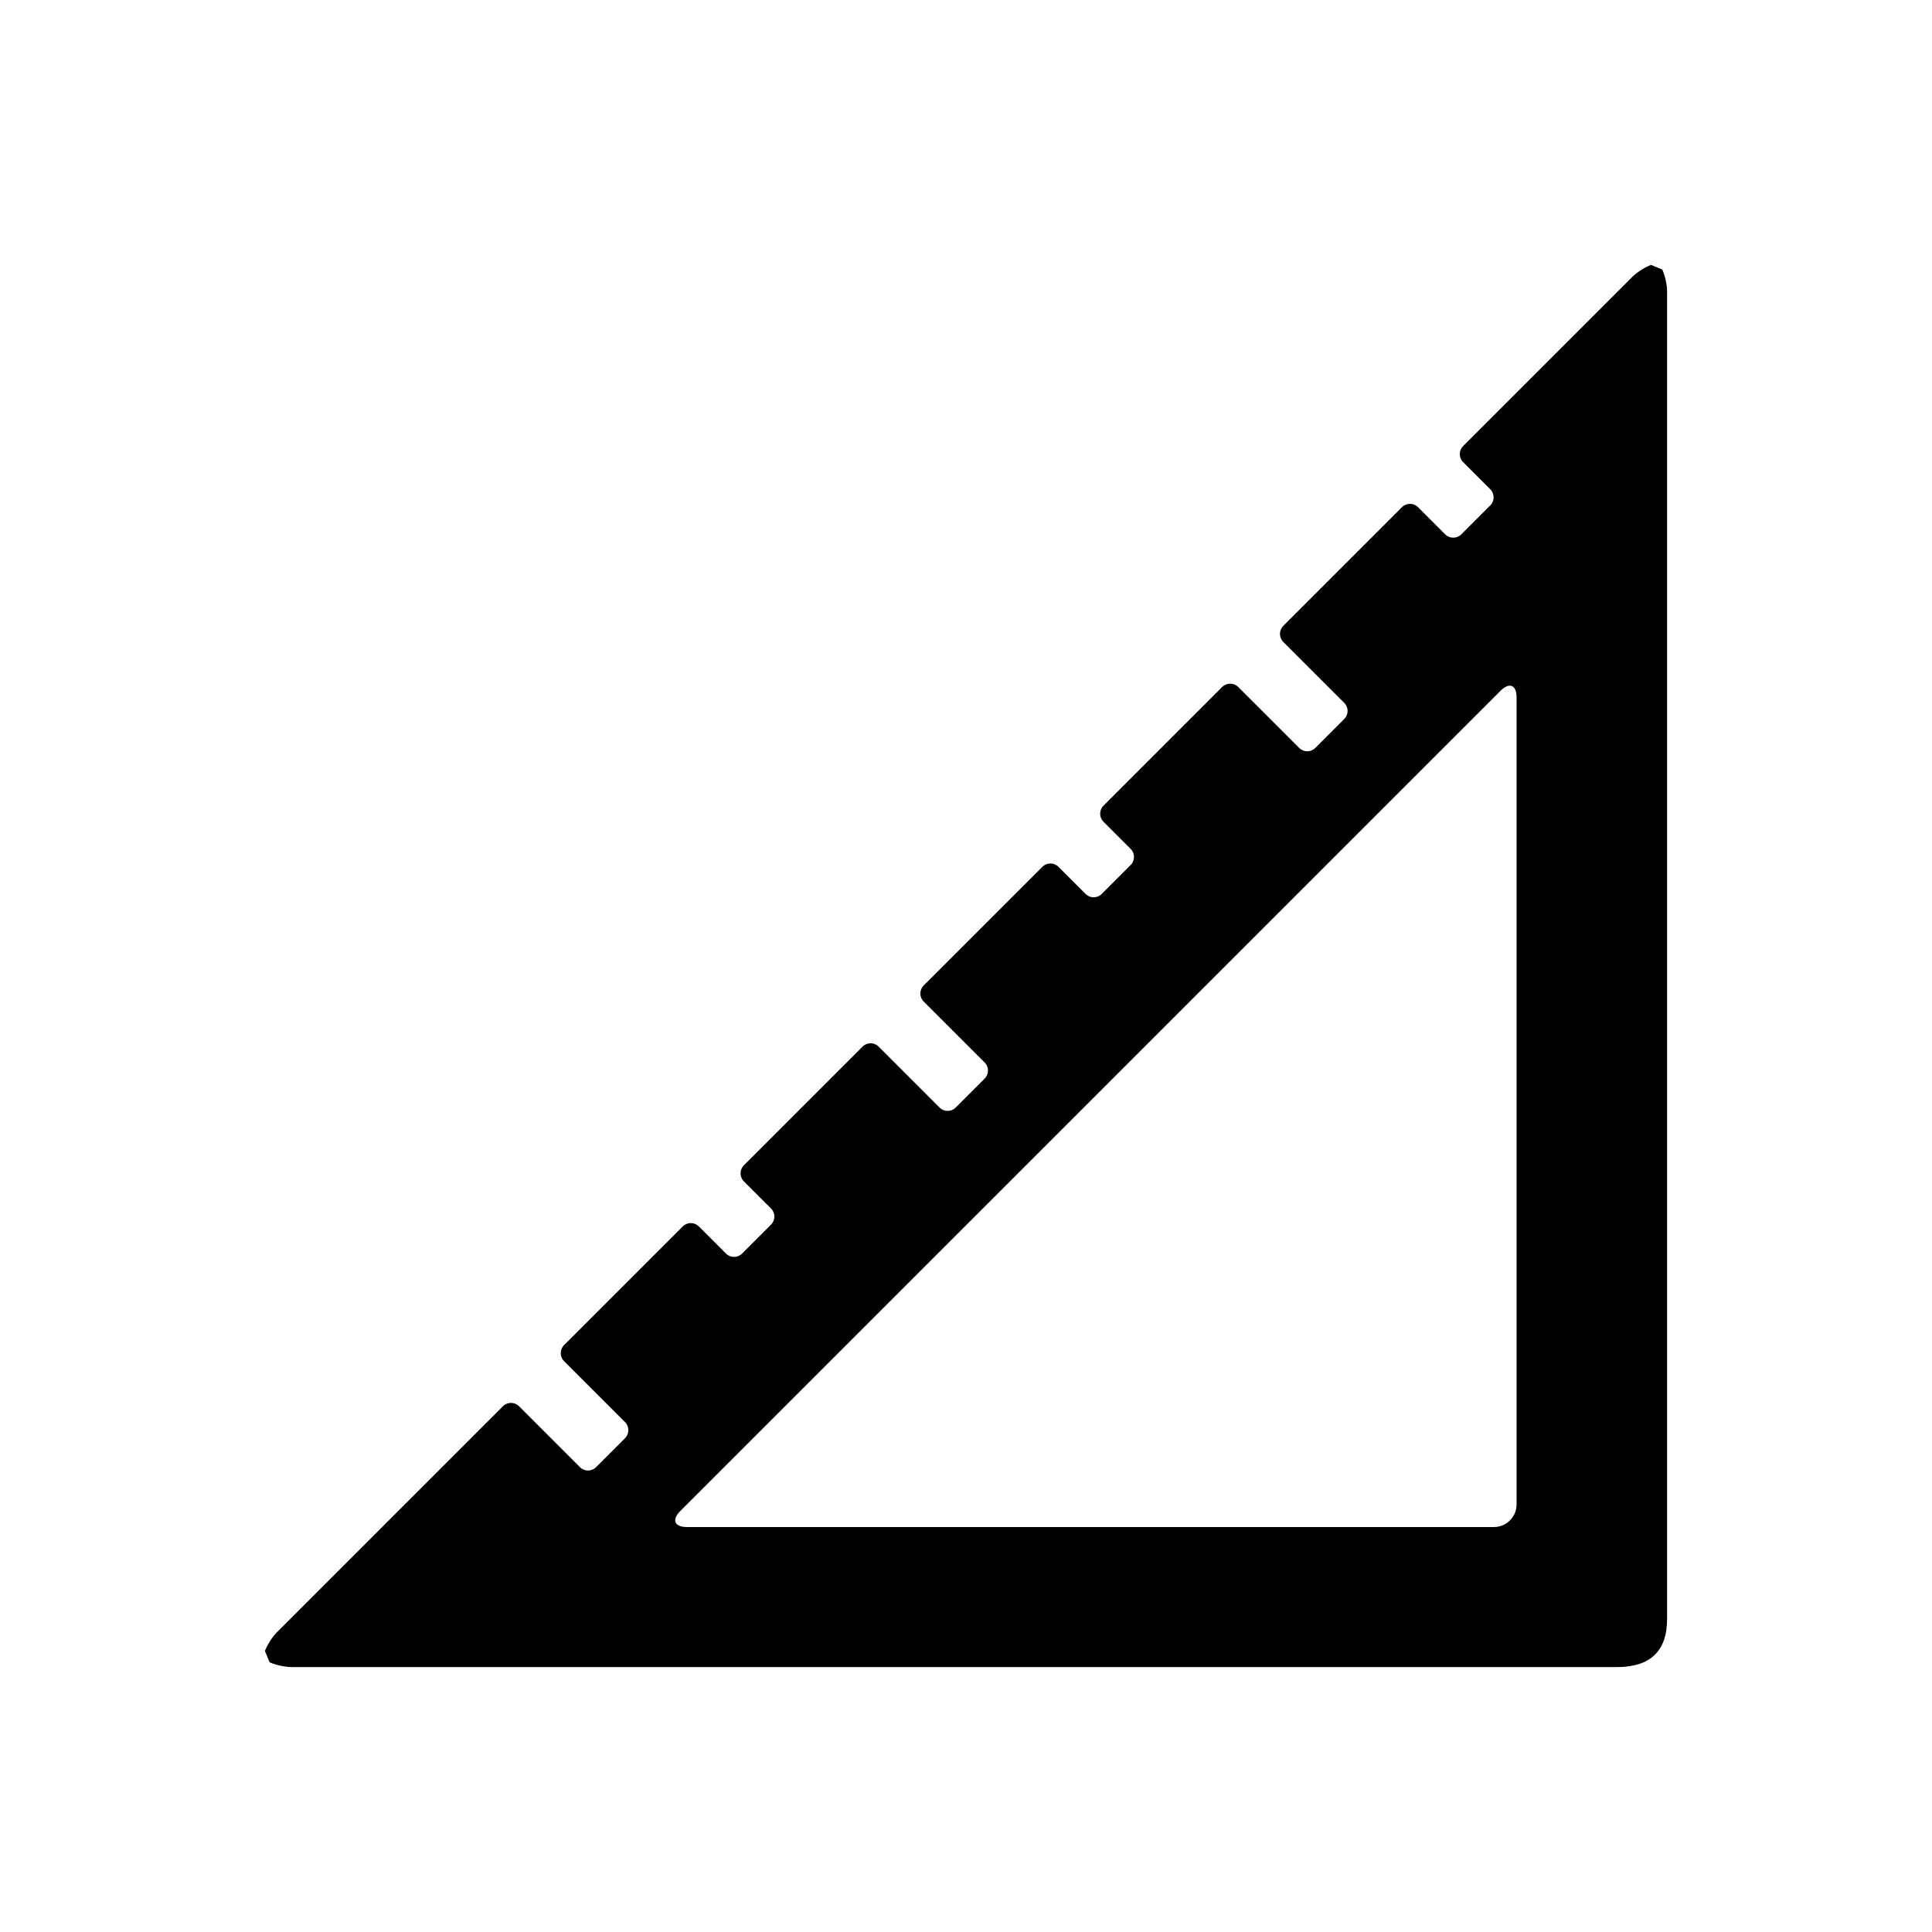 <?xml version="1.0" encoding="utf-8"?>
<!-- Generator: Adobe Illustrator 16.0.0, SVG Export Plug-In . SVG Version: 6.00 Build 0)  -->
<!DOCTYPE svg PUBLIC "-//W3C//DTD SVG 1.1//EN" "http://www.w3.org/Graphics/SVG/1.1/DTD/svg11.dtd">
<svg version="1.1" xmlns="http://www.w3.org/2000/svg" xmlns:xlink="http://www.w3.org/1999/xlink" x="0px" y="0px" width="512px"
	 height="512px" viewBox="0 0 512 512" enable-background="new 0 0 512 512" xml:space="preserve">
<g id="Capa_2">
</g>
<g id="Artwork">
</g>
<g id="Layer_3">
</g>
<g id="Layer_4">
</g>
<g id="Layer_5">
	<path d="M441.794,428.795V77.159c0-1.65-0.57-4.224-1.268-5.719l-2.984-1.235c-1.551,0.563-3.773,1.979-4.939,3.146l-44.871,44.87
		c-1.166,1.167-1.167,3.075,0,4.242l7.215,7.216c1.166,1.166,1.166,3.076,0,4.242l-7.697,7.698c-1.167,1.167-3.076,1.167-4.243,0
		l-7.216-7.215c-1.166-1.167-3.075-1.167-4.242,0l-31.469,31.468c-1.166,1.167-1.166,3.076,0,4.243l16.17,16.169
		c1.168,1.167,1.168,3.076,0,4.243l-7.697,7.697c-1.167,1.167-3.076,1.167-4.242,0l-16.17-16.169c-1.168-1.167-3.076-1.167-4.244,0
		l-31.467,31.468c-1.167,1.167-1.167,3.076,0,4.243l7.215,7.215c1.166,1.166,1.167,3.076,0,4.243l-7.697,7.697
		c-1.168,1.167-3.076,1.167-4.243,0l-7.216-7.215c-1.166-1.167-3.075-1.167-4.242,0l-31.468,31.468
		c-1.167,1.167-1.167,3.076,0,4.243l16.169,16.169c1.168,1.167,1.166,3.076,0,4.243l-7.697,7.698c-1.167,1.166-3.076,1.167-4.243,0
		l-16.169-16.17c-1.168-1.167-3.076-1.167-4.243,0l-31.468,31.468c-1.168,1.167-1.168,3.076,0,4.243l7.215,7.215
		c1.166,1.166,1.167,3.076,0,4.243l-7.697,7.697c-1.167,1.167-3.076,1.167-4.244,0l-7.215-7.215c-1.166-1.167-3.076-1.167-4.242,0
		l-31.469,31.468c-1.166,1.167-1.166,3.076,0,4.243l16.17,16.169c1.167,1.167,1.167,3.076,0,4.243l-7.697,7.698
		c-1.168,1.166-3.076,1.167-4.243,0l-16.169-16.17c-1.168-1.167-3.076-1.167-4.243,0l-59.941,59.94
		c-1.167,1.167-2.583,3.391-3.146,4.941l1.235,2.982c1.496,0.698,4.068,1.269,5.719,1.269h351.636
		C437.177,441.709,441.892,437.702,441.794,428.795z M395.927,404.68H182.025c-3.289,0-4.077-1.903-1.752-4.229l217.406-217.403
		c2.326-2.326,4.229-1.537,4.229,1.752v213.9C401.908,401.988,399.216,404.68,395.927,404.68z"/>
</g>
</svg>

